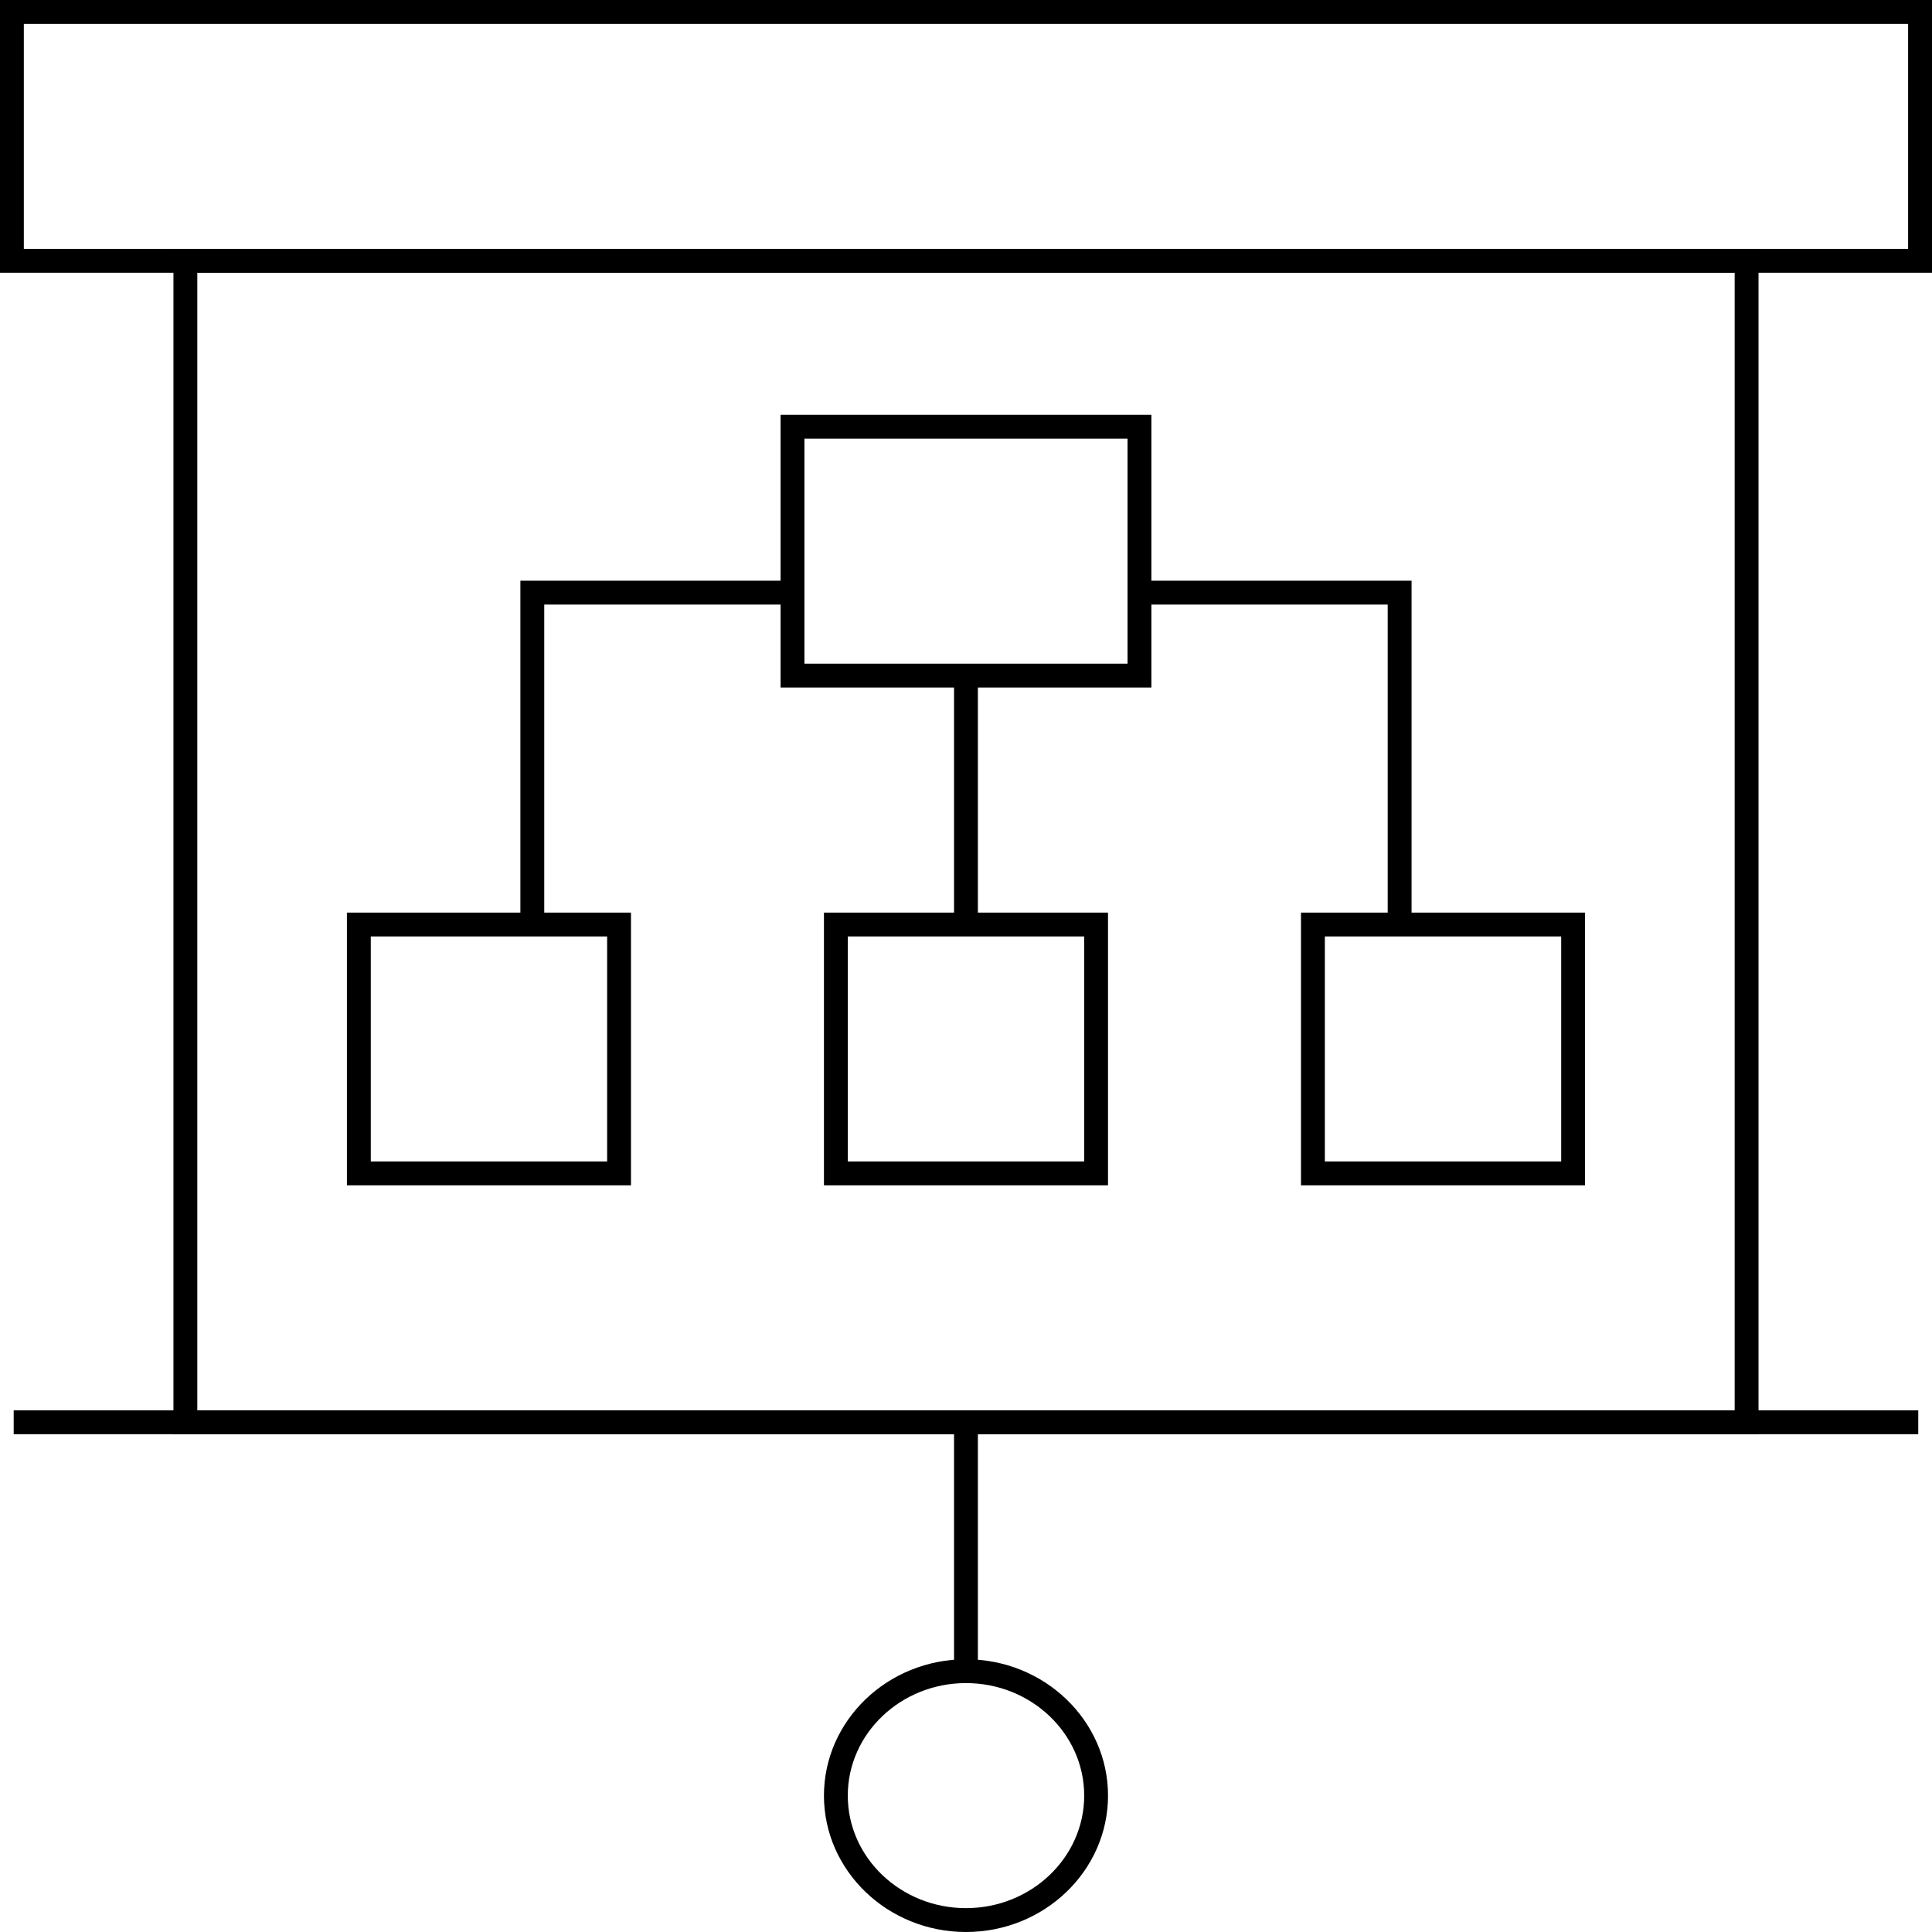 <svg version="1.1" id="Layer_1" xmlns="http://www.w3.org/2000/svg" xmlns:xlink="http://www.w3.org/1999/xlink" x="0px" y="0px"
	 width="80px" height="80px" viewBox="0 0 80 80" enable-background="new 0 0 80 80" xml:space="preserve">
<g>
	<path d="M80,11.293H0V0h80V11.293z M0.987,10.306h78.024V0.988H0.987V10.306z"/>
	<rect x="0.567" y="58.399" width="78.864" height="0.988"/>
	<path d="M72.817,59.388H7.182V10.306h65.635V59.388z M8.17,58.399h63.659V11.293H8.17V58.399z"/>
	<rect x="39.505" y="58.894" width="0.987" height="10.092"/>
	<path d="M39.999,80c-3.243,0-5.881-2.534-5.881-5.647s2.638-5.646,5.881-5.646c3.243,0,5.882,2.533,5.882,5.646
		S43.242,80,39.999,80z M39.999,69.693c-2.698,0-4.894,2.09-4.894,4.659s2.195,4.66,4.894,4.66c2.699,0,4.895-2.091,4.895-4.66
		S42.697,69.693,39.999,69.693z"/>
	<polygon points="58.45,38.282 57.462,38.282 57.462,25.034 47.182,25.034 47.182,24.046 58.45,24.046 	"/>
	<polygon points="22.536,38.282 21.548,38.282 21.548,24.046 32.816,24.046 32.816,25.034 22.536,25.034 	"/>
	<rect x="39.505" y="27.976" width="0.987" height="10.307"/>
	<path d="M47.676,28.469H32.322V17.176h15.354V28.469z M33.31,27.481h13.379v-9.317H33.31V27.481z"/>
	<path d="M45.88,49.082H34.118V37.789H45.88V49.082z M35.105,48.094h9.788v-9.318h-9.788V48.094z"/>
	<path d="M65.633,49.082H53.871V37.789h11.762V49.082z M54.859,48.094h9.787v-9.318h-9.787V48.094z"/>
	<path d="M26.127,49.082H14.365V37.789h11.762V49.082z M15.353,48.094h9.787v-9.318h-9.787V48.094z"/>
</g>
</svg>
